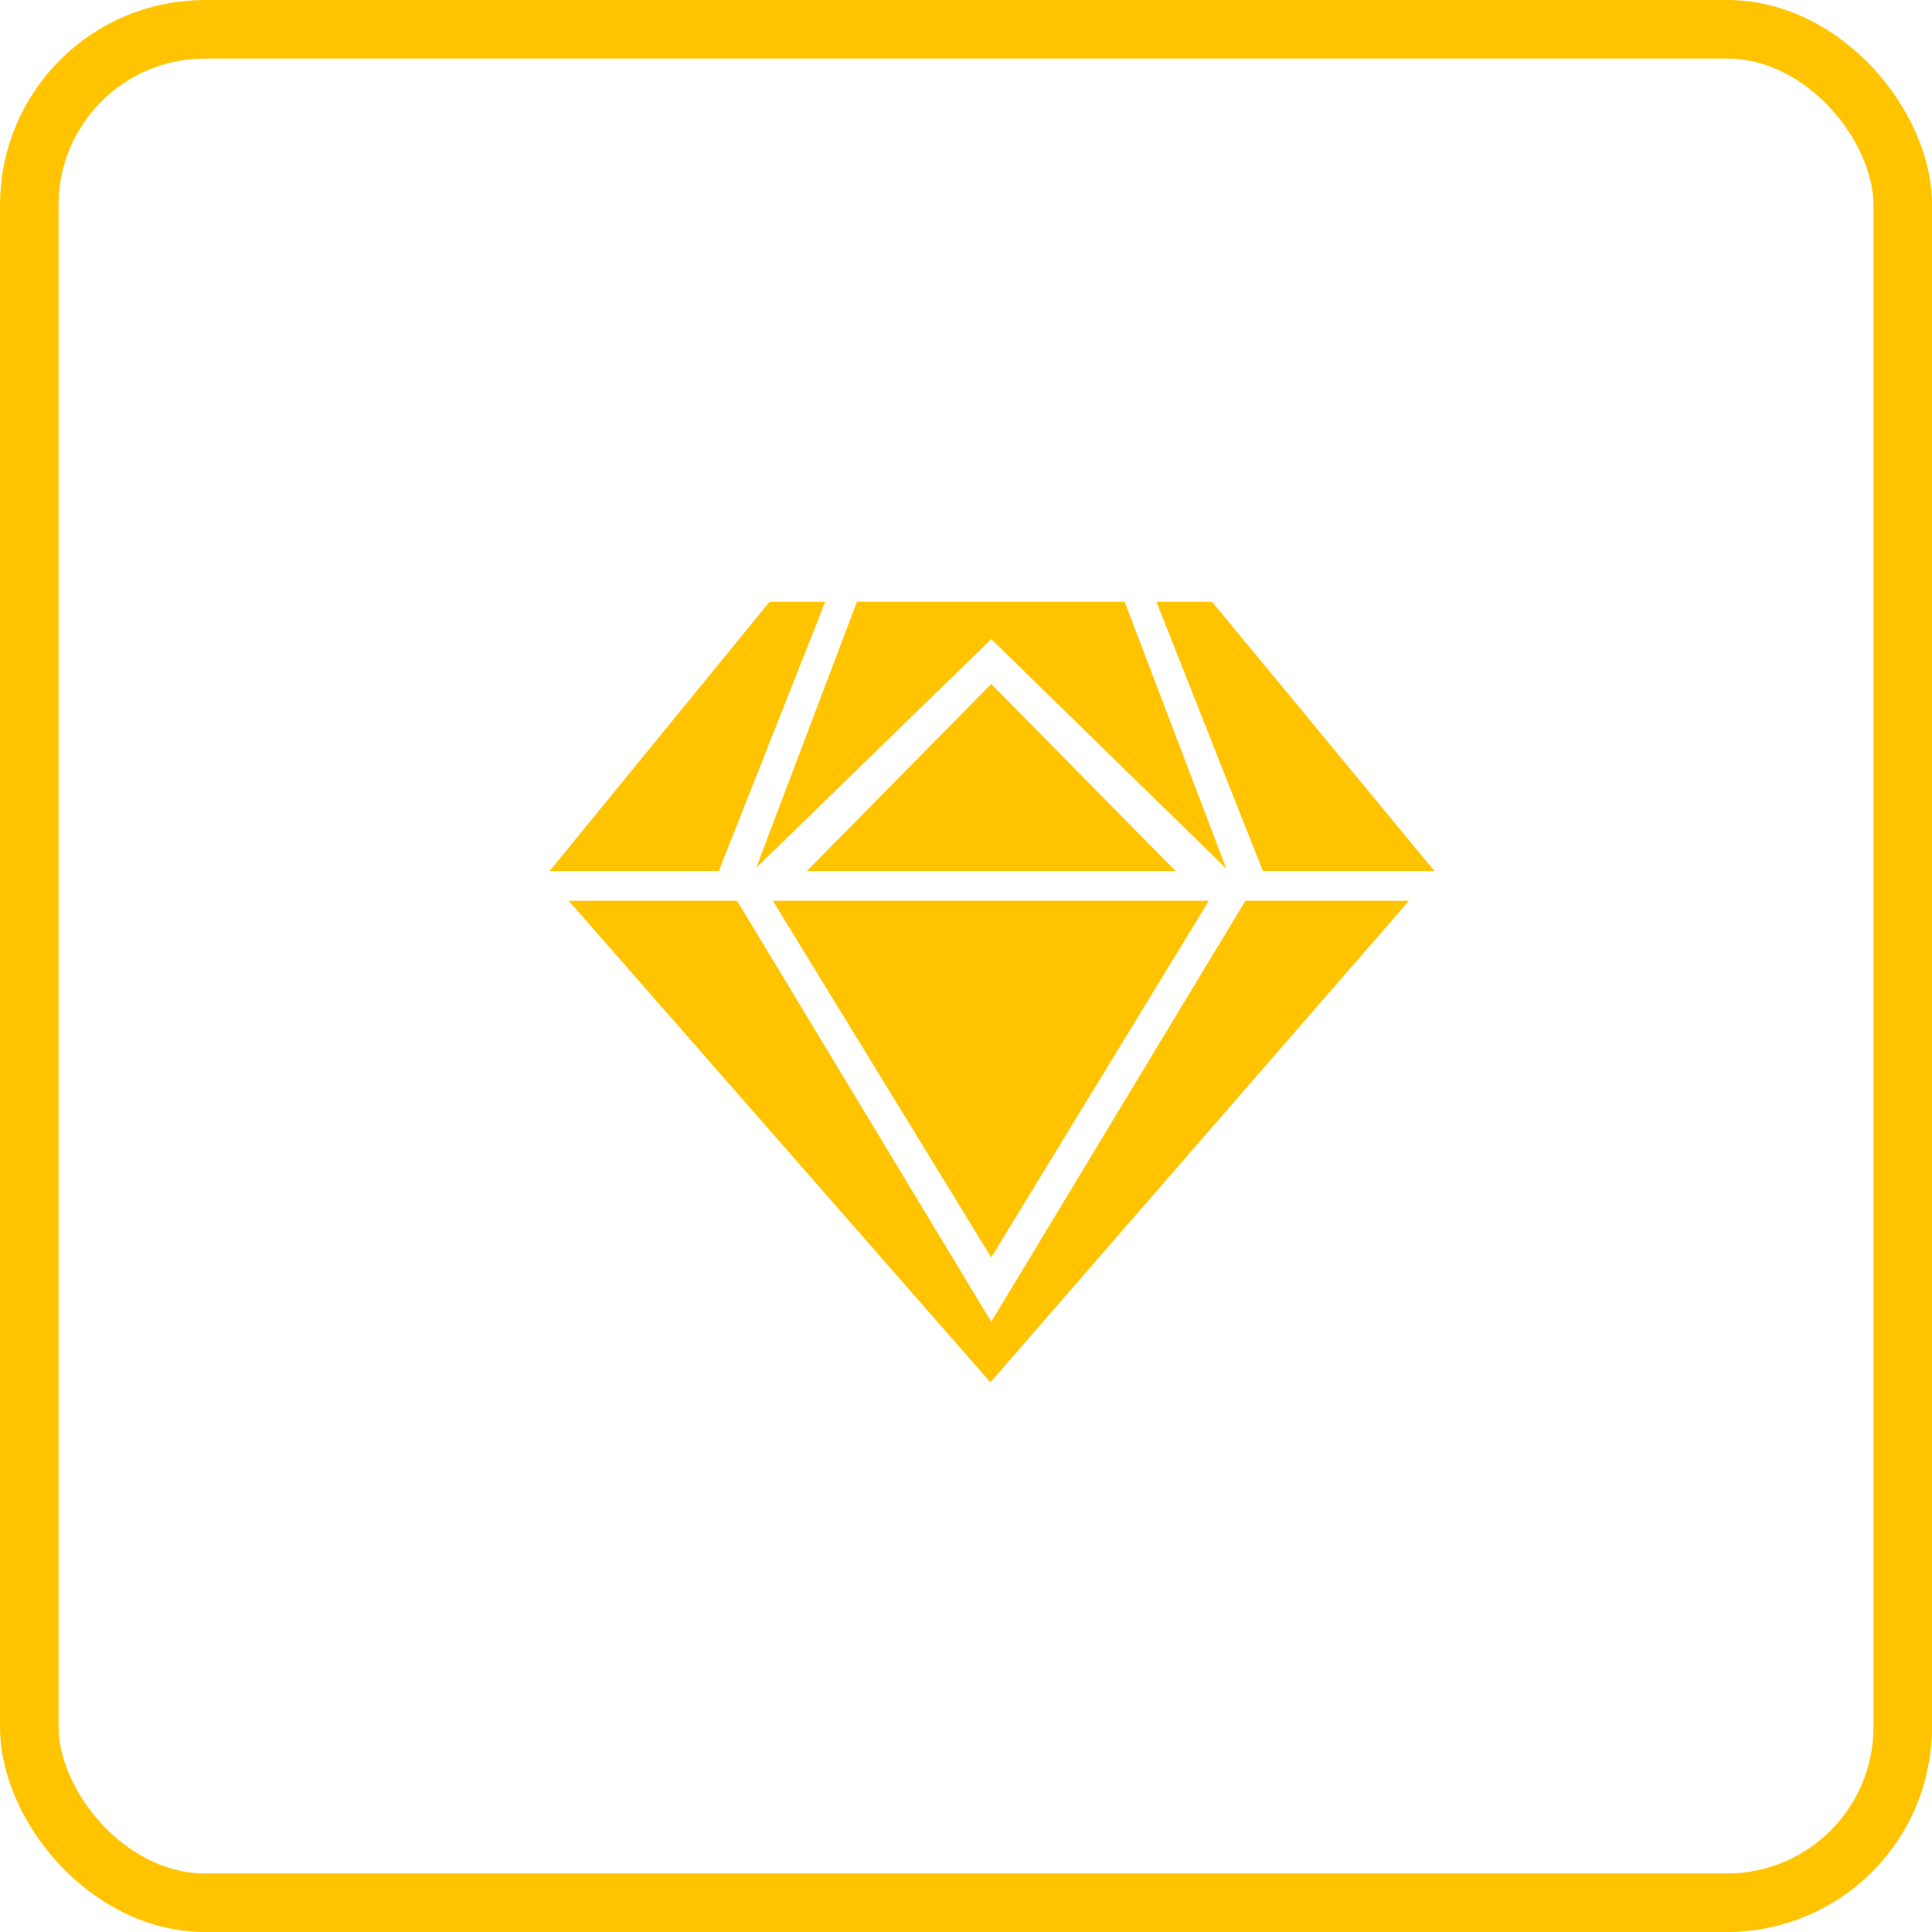 <svg xmlns="http://www.w3.org/2000/svg" xmlns:xlink="http://www.w3.org/1999/xlink" fill="none" version="1.1" width="33" height="33" viewBox="0 0 33 33"><defs><clipPath id="master_svg0_5408_21784"><rect x="0" y="0" width="33" height="33" rx="3"/></clipPath></defs><g clip-path="url(#master_svg0_5408_21784)"><g><path d="M16.931,11.683L20.078,14.876L13.784,14.876L16.931,11.683ZM21.57,14.876L24.5,14.876L20.702,10.278L19.752,10.278L21.57,14.876ZM16.931,21.478L20.648,15.386L13.201,15.386L16.931,21.478ZM19.21,10.278L14.638,10.278L12.916,14.824L16.931,10.916L20.946,14.837L19.21,10.278ZM21.272,15.386L16.931,22.577L12.59,15.386L9.714,15.386L16.917,23.611L24.066,15.386L21.272,15.386ZM12.278,14.876L14.096,10.278L13.146,10.278L9.389,14.876L12.278,14.876Z" fill="#FFC300" fill-opacity="1"/></g><rect x="0.5" y="0.5" width="32" height="32" rx="3" fill-opacity="0" stroke-opacity="1" stroke="#FFC300" fill="none" stroke-width="1"/></g></svg>
